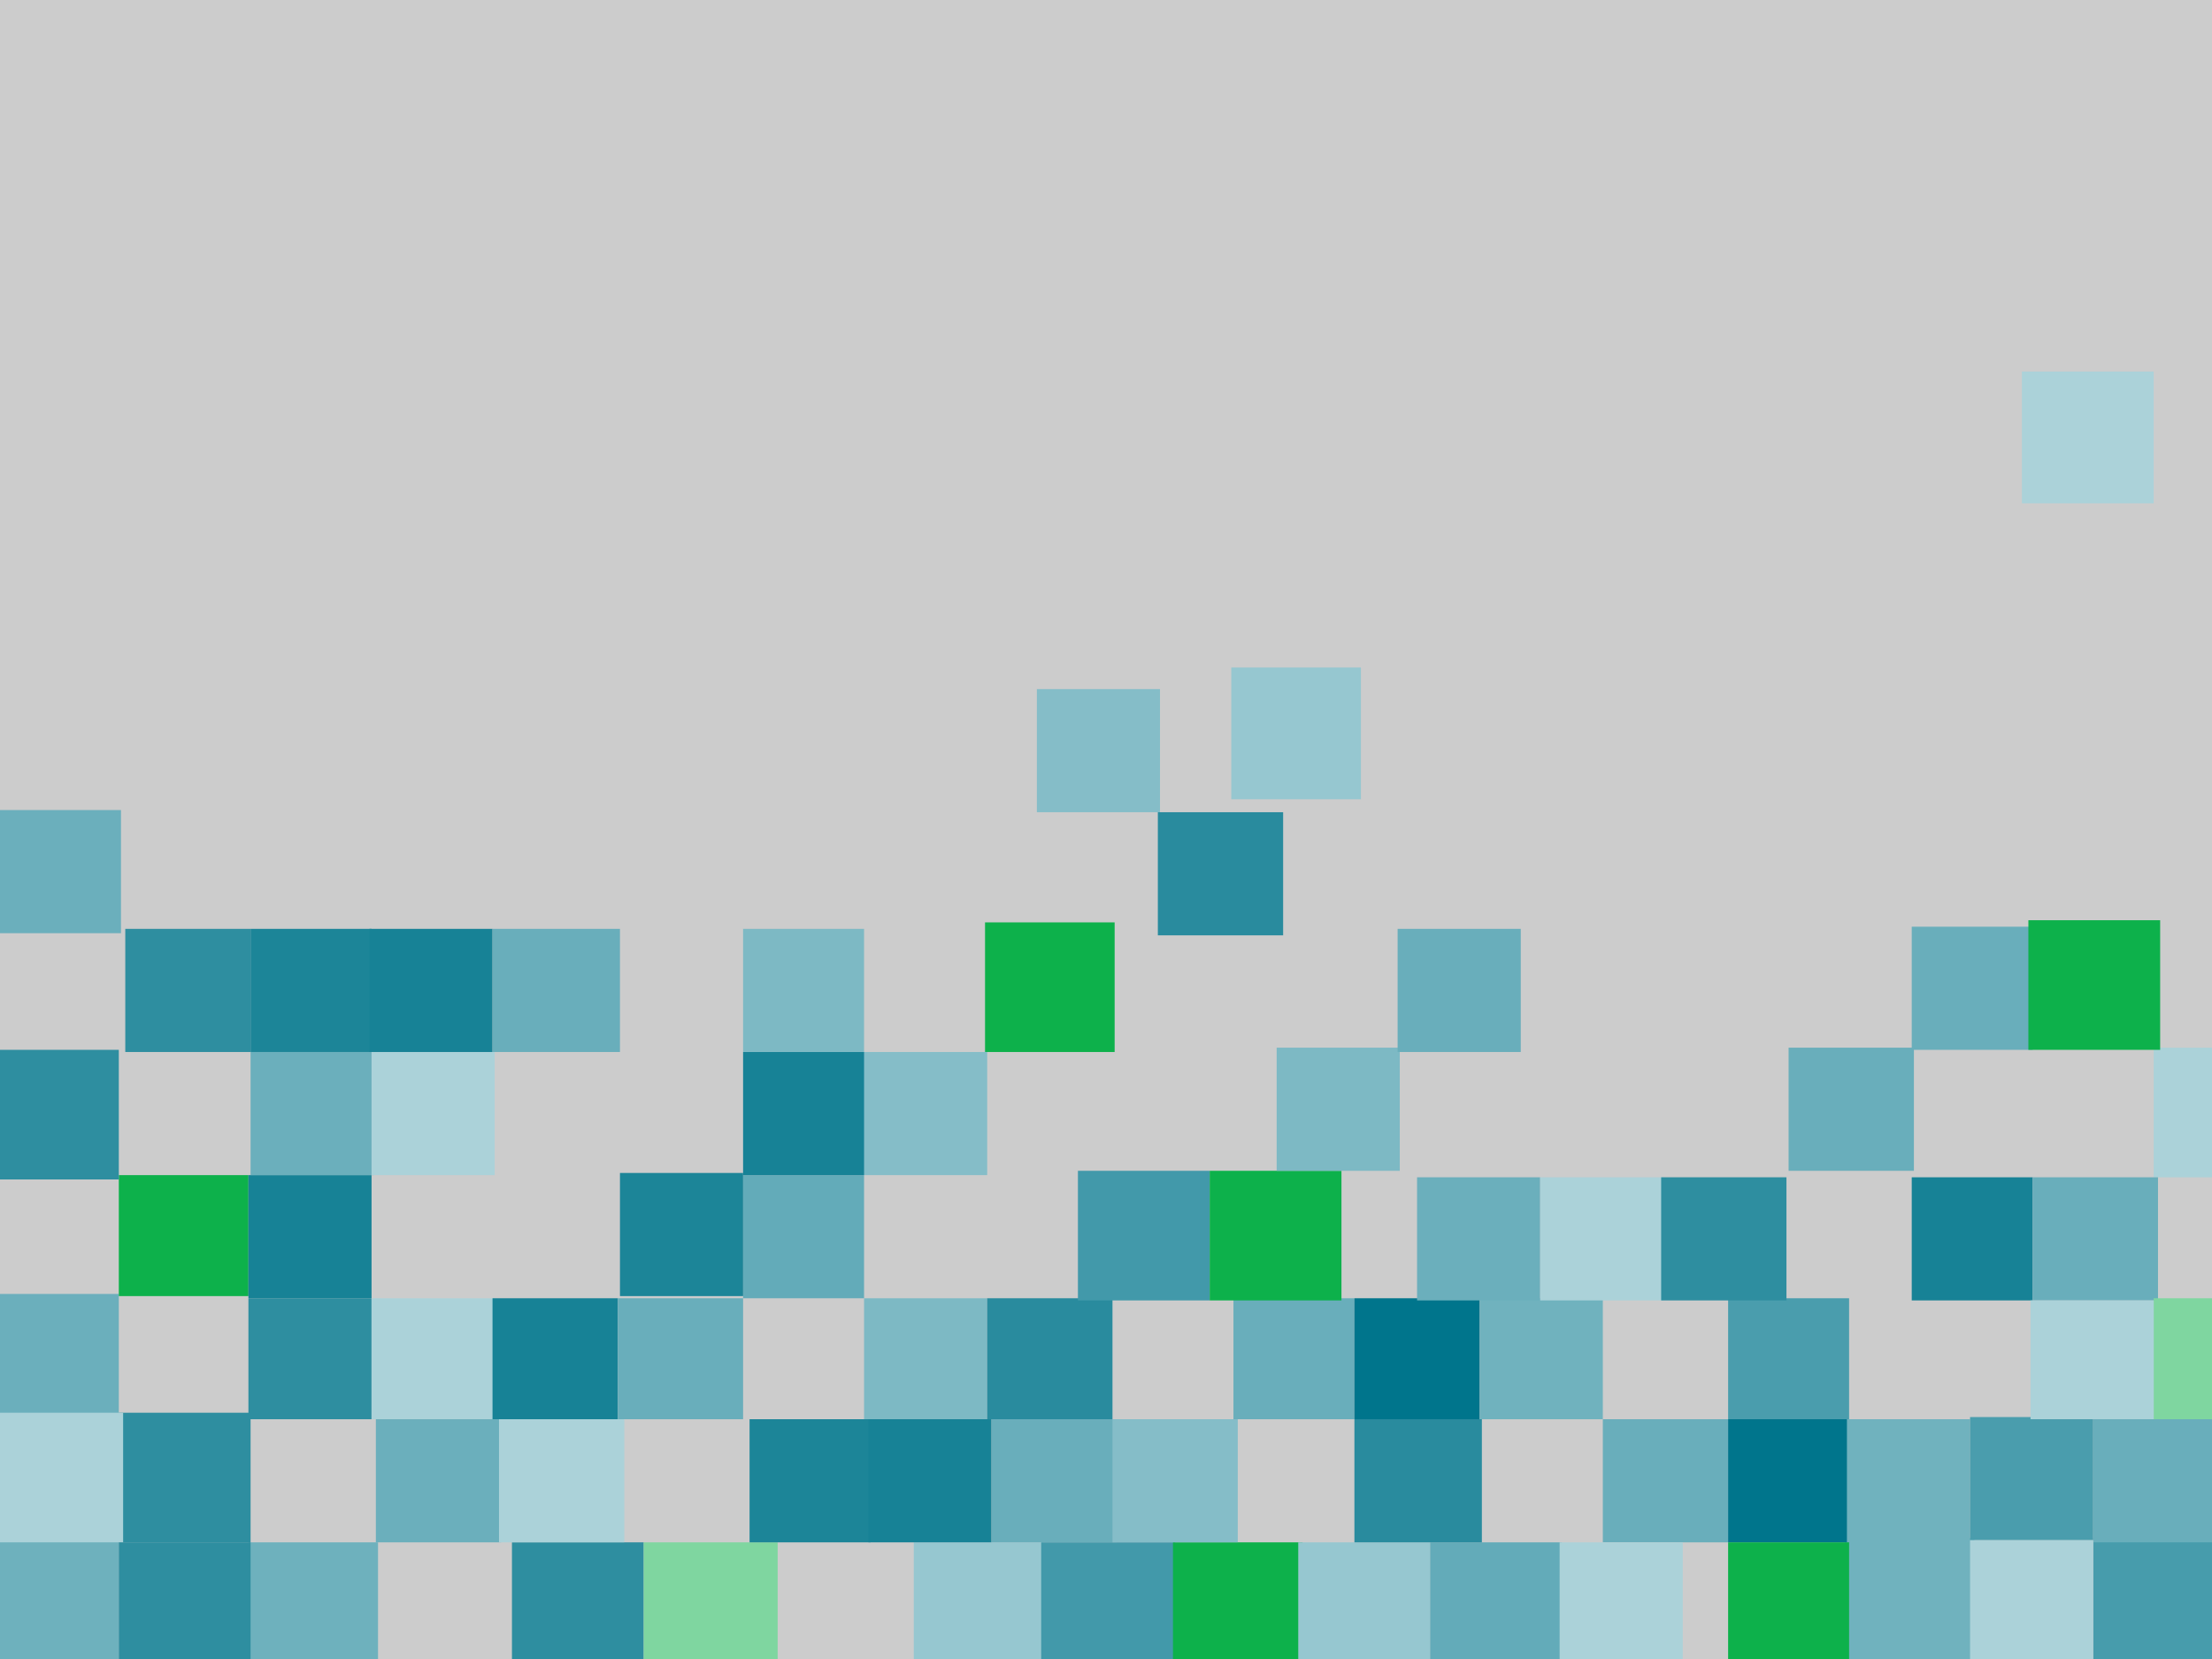 <?xml version="1.0" encoding="utf-8"?>
<!-- Generator: Adobe Illustrator 15.1.0, SVG Export Plug-In . SVG Version: 6.00 Build 0)  -->
<!DOCTYPE svg PUBLIC "-//W3C//DTD SVG 1.1//EN" "http://www.w3.org/Graphics/SVG/1.1/DTD/svg11.dtd">
<svg version="1.1" id="Layer_1" xmlns="http://www.w3.org/2000/svg" xmlns:xlink="http://www.w3.org/1999/xlink" x="0px" y="0px"
	 width="1024px" height="768px" viewBox="0 0 1024 768" enable-background="new 0 0 1024 768" xml:space="preserve">
<rect x="-23" y="-15" fill="#CCCCCC" width="1058" height="805"/>
<rect x="570" y="309" fill="#96C7D0" width="60" height="61"/>
<rect x="115" y="714" fill="#6EB1BD" width="60" height="60"/>
<rect x="997" y="485" fill="#ABD2D9" width="61" height="60"/>
<rect x="237" y="714" fill="#2E8EA0" width="61" height="60"/>
<rect x="298" y="714" fill="#7FD6A0" width="62" height="60"/>
<rect x="423" y="714" fill="#96C7D0" width="60" height="60"/>
<rect x="482" y="714" fill="#4299AA" width="62" height="60"/>
<rect x="543" y="714" fill="#0DB14B" width="60" height="60"/>
<rect x="662" y="714" fill="#63ABB9" width="61" height="60"/>
<rect x="601" y="714" fill="#96C7D0" width="61" height="60"/>
<rect x="854" y="712" fill="#70B2BE" width="60" height="60"/>
<rect x="969" y="712" fill="#479CAC" width="58" height="60"/>
<rect x="174" y="657" fill="#6BAFBC" width="58" height="57"/>
<rect x="231" y="657" fill="#ABD2D9" width="58" height="57"/>
<rect x="347" y="657" fill="#1C8598" width="56" height="57"/>
<rect x="402" y="657" fill="#178296" width="57" height="57"/>
<rect x="459" y="657" fill="#69AEBB" width="58" height="57"/>
<rect x="515" y="657" fill="#85BDC8" width="58" height="57"/>
<rect x="627" y="657" fill="#298B9E" width="59" height="57"/>
<rect x="742" y="657" fill="#69AEBB" width="58" height="57"/>
<rect x="800" y="657" fill="#00758C" width="56" height="57"/>
<rect x="855" y="657" fill="#70B2BE" width="57" height="57"/>
<rect x="912" y="656" fill="#4A9DAD" width="57" height="57"/>
<rect x="-6" y="599" fill="#6BAFBC" width="61" height="56"/>
<rect x="115" y="601" fill="#2E8EA0" width="57" height="56"/>
<rect x="172" y="601" fill="#ABD2D9" width="57" height="56"/>
<rect x="228" y="601" fill="#178296" width="58" height="56"/>
<rect x="286" y="601" fill="#69AEBB" width="58" height="56"/>
<rect x="400" y="601" fill="#7DB9C4" width="57" height="56"/>
<rect x="457" y="601" fill="#298B9E" width="58" height="56"/>
<rect x="480" y="319" fill="#85BDC8" width="57" height="57"/>
<rect x="571" y="601" fill="#69AEBB" width="56" height="56"/>
<rect x="627" y="601" fill="#00758C" width="58" height="56"/>
<rect x="685" y="601" fill="#70B2BE" width="57" height="56"/>
<rect x="800" y="601" fill="#4A9DAD" width="56" height="56"/>
<rect x="656" y="545" fill="#6BAFBC" width="57" height="57"/>
<rect x="713" y="545" fill="#ABD2D9" width="57" height="57"/>
<rect x="769" y="545" fill="#2E8EA0" width="58" height="57"/>
<rect x="885" y="545" fill="#178296" width="56" height="57"/>
<rect x="941" y="545" fill="#69AEBB" width="58" height="57"/>
<rect x="499" y="542" fill="#4299AA" width="61" height="60"/>
<rect x="560" y="542" fill="#0DB14B" width="61" height="60"/>
<rect x="399" y="487" fill="#85BDC8" width="58" height="57"/>
<rect x="591" y="485" fill="#7DB9C4" width="57" height="57"/>
<rect x="344" y="544" fill="#63ABB9" width="56" height="57"/>
<rect x="828" y="485" fill="#69AEBB" width="58" height="57"/>
<rect x="55" y="544" fill="#0DB14B" width="60" height="56"/>
<rect x="115" y="544" fill="#178296" width="57" height="57"/>
<rect x="885" y="429" fill="#69AEBB" width="56" height="57"/>
<rect x="456" y="427" fill="#0DB14B" width="60" height="60"/>
<rect x="55" y="654" fill="#2E8EA0" width="61" height="60"/>
<rect x="-6" y="713" fill="#6EB1BD" width="61" height="60"/>
<rect x="-4" y="654" fill="#ABD2D9" width="61" height="60"/>
<rect x="55" y="714" fill="#2E8EA0" width="61" height="60"/>
<rect x="800" y="714" fill="#0DB14B" width="56" height="57"/>
<rect x="116" y="487" fill="#6BAFBC" width="57" height="57"/>
<rect x="172" y="487" fill="#ABD2D9" width="57" height="57"/>
<rect x="287" y="543" fill="#1C8598" width="57" height="57"/>
<rect x="344" y="487" fill="#178296" width="56" height="57"/>
<rect x="647" y="430" fill="#69AEBB" width="57" height="57"/>
<rect x="-2" y="375" fill="#6BAFBC" width="58" height="57"/>
<rect x="58" y="430" fill="#2E8EA0" width="58" height="57"/>
<rect x="116" y="430" fill="#1C8598" width="56" height="57"/>
<rect x="171" y="430" fill="#178296" width="57" height="57"/>
<rect x="228" y="430" fill="#69AEBB" width="59" height="57"/>
<rect x="344" y="430" fill="#7DB9C4" width="56" height="57"/>
<rect x="536" y="376" fill="#298B9E" width="58" height="57"/>
<rect x="-6" y="486" fill="#2E8EA0" width="61" height="60"/>
<rect x="939" y="426" fill="#0DB14B" width="61" height="60"/>
<rect x="722" y="714" fill="#ABD2D9" width="57" height="57"/>
<rect x="969" y="657" fill="#69AEBB" width="58" height="57"/>
<rect x="997" y="601" fill="#7FD6A0" width="61" height="56"/>
<rect x="940" y="602" fill="#ABD2D9" width="57" height="55"/>
<rect x="912" y="713" fill="#ABD2D9" width="57" height="56"/>
<rect x="936" y="172" fill="#ABD2D9" width="61" height="61"/>
</svg>
